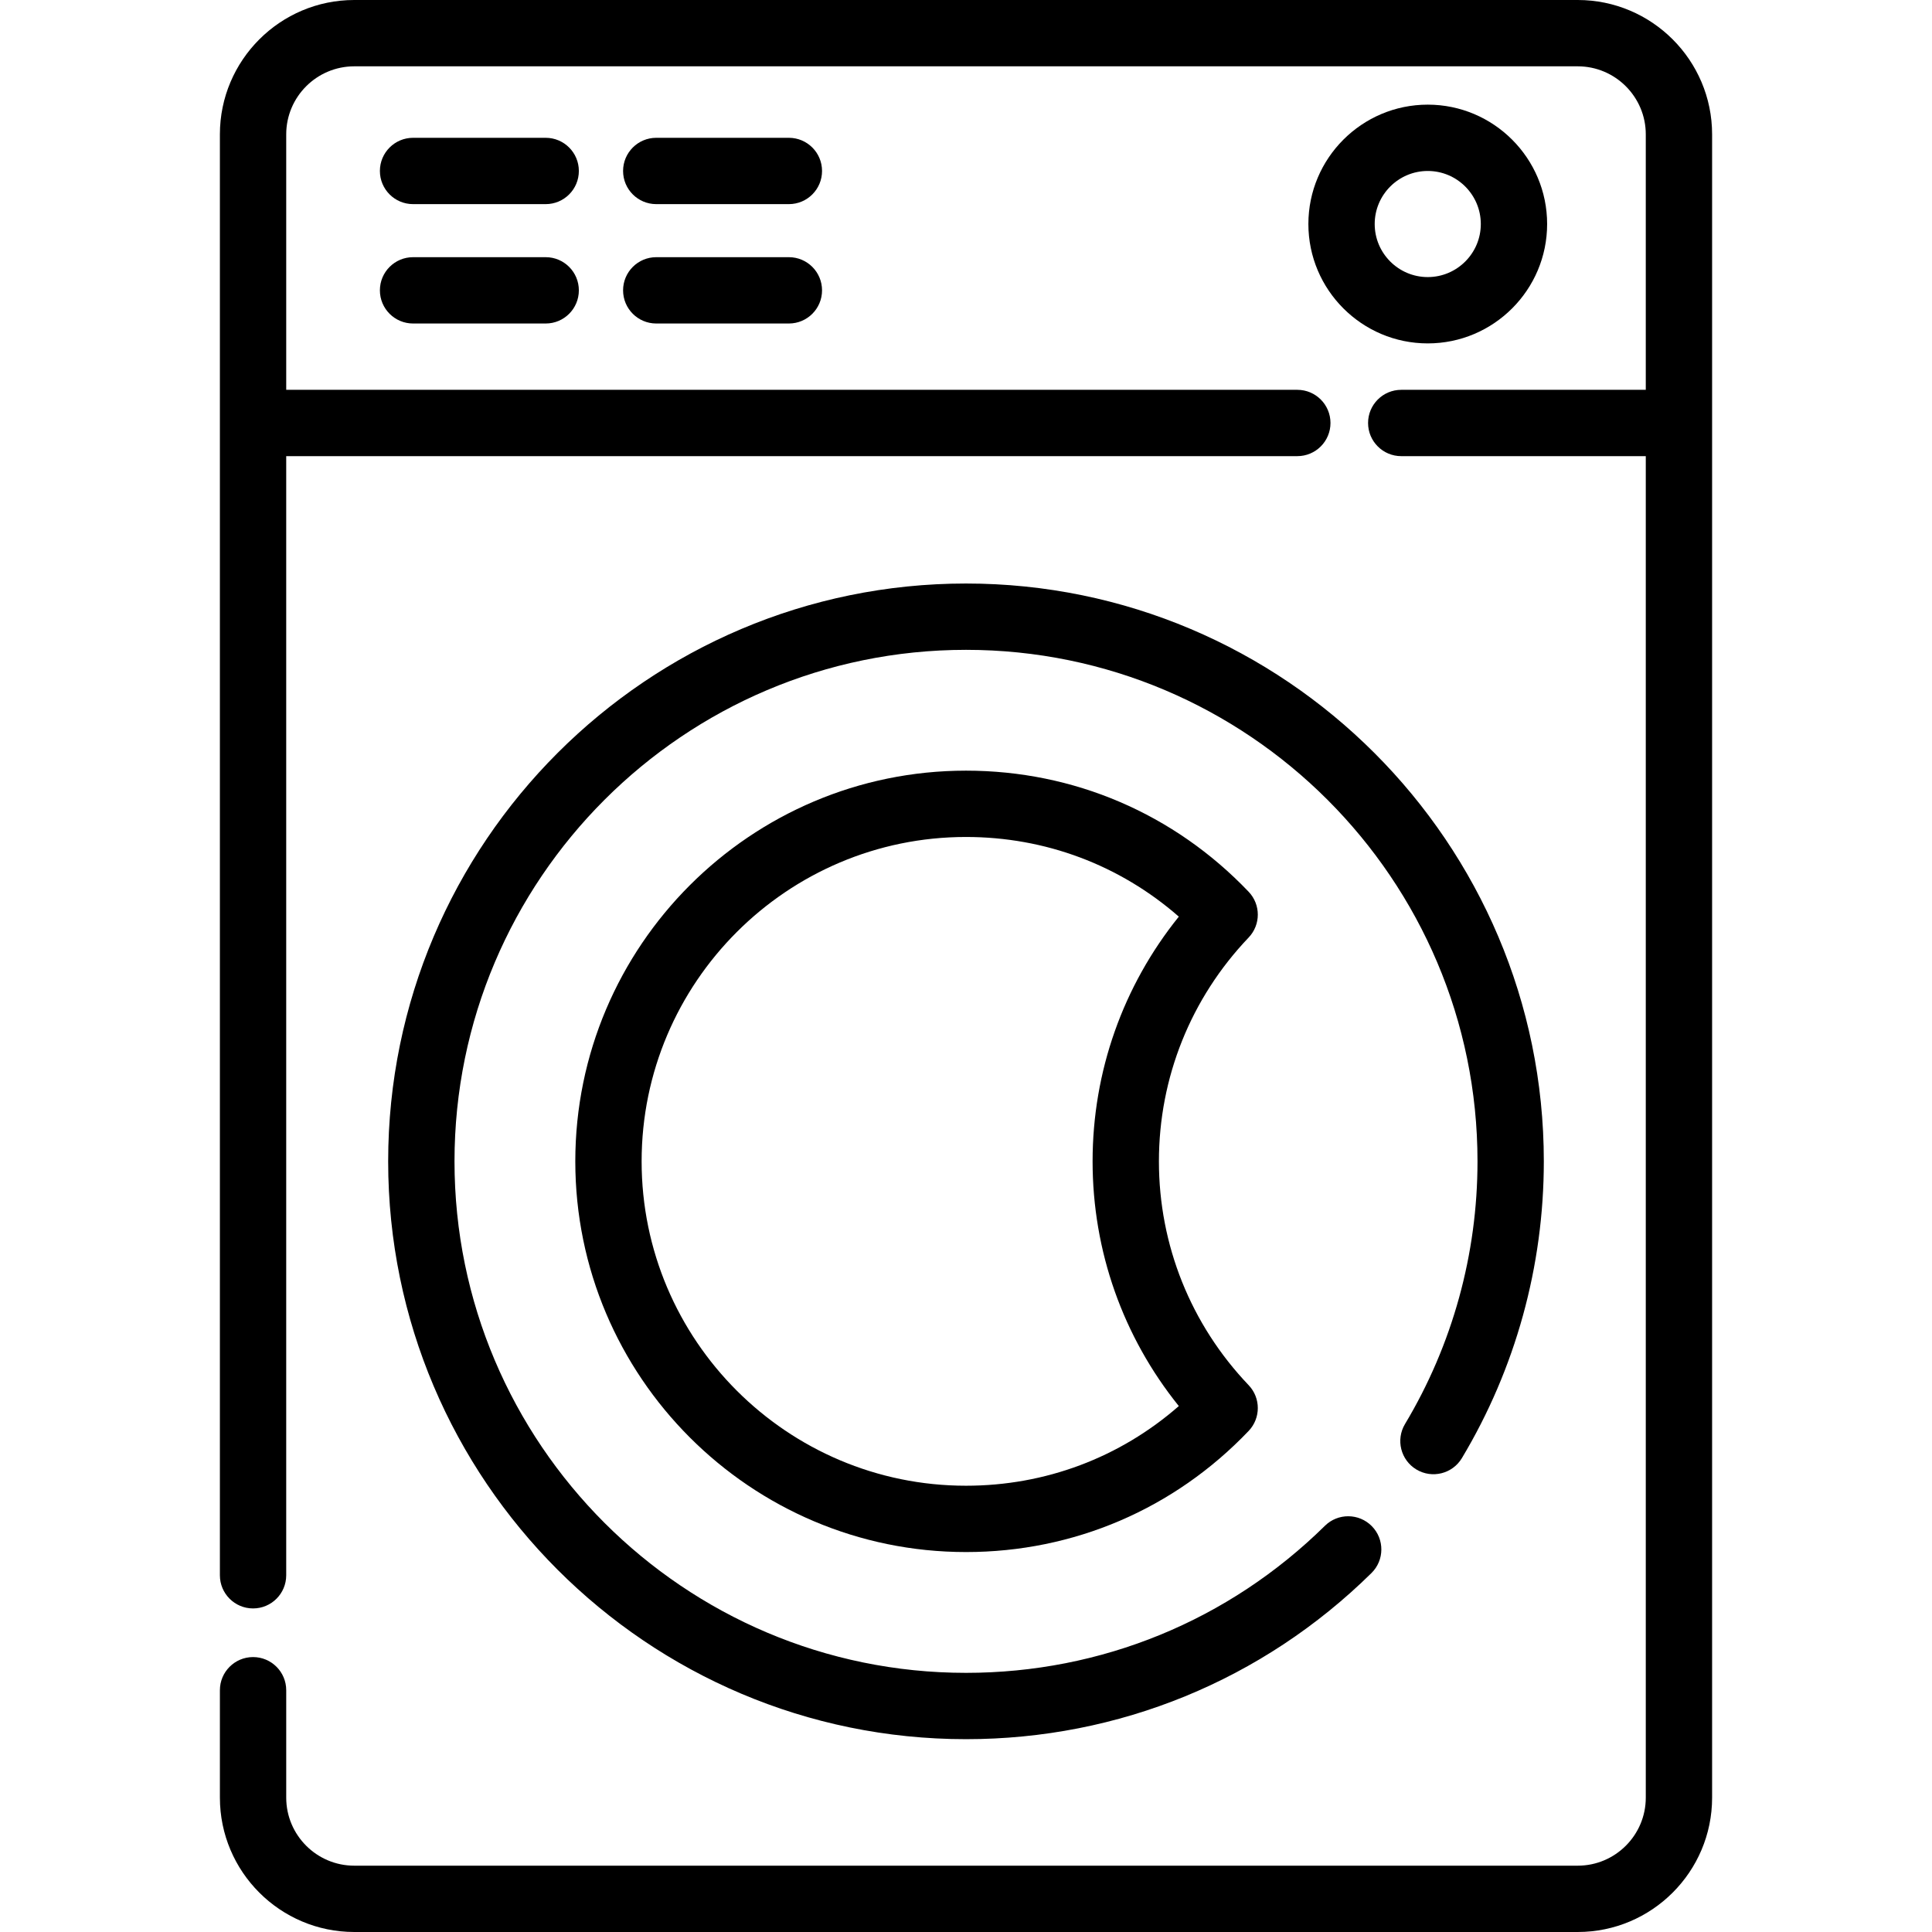 <?xml version="1.0" encoding="iso-8859-1"?>
<!-- Generator: Adobe Illustrator 19.0.0, SVG Export Plug-In . SVG Version: 6.00 Build 0)  -->
<svg xmlns="http://www.w3.org/2000/svg" xmlns:xlink="http://www.w3.org/1999/xlink" version="1.1" id="Capa_1" x="0px" y="0px" viewBox="0 0 511.999 511.999" style="enable-background:new 0 0 511.999 511.999;" xml:space="preserve">
<g>
	<g>
		<path d="M418.115,0H93.884c-19.635,0-35.61,15.973-35.61,35.609v381.854c0,4.853,3.935,8.788,8.788,8.788s8.788-3.935,8.788-8.788    v-296.58h267.954c4.853,0,8.788-3.935,8.788-8.788c0-4.853-3.935-8.788-8.788-8.788H75.851V35.609    c0-9.944,8.09-18.032,18.033-18.032h324.232c9.943,0,18.032,8.089,18.032,18.032v67.698H371.34c-4.853,0-8.788,3.935-8.788,8.788    c0,4.853,3.935,8.788,8.788,8.788h64.809V476.39c0,9.943-8.089,18.032-18.032,18.032H93.884c-9.944,0-18.032-8.089-18.032-18.032    v-28.462c0-4.853-3.935-8.788-8.788-8.788c-4.853,0-8.788,3.935-8.788,8.788v28.462c0,19.635,15.973,35.608,35.609,35.608h324.232    c19.635,0,35.608-15.973,35.608-35.608V35.609C453.723,15.973,437.75,0,418.115,0z"/>
	</g>
</g>
<g>
	<g>
		<path d="M255.999,154.638c-84.436,0-153.13,68.694-153.13,153.131S171.563,460.899,256,460.899    c40.463,0,78.624-15.636,107.449-44.026c3.458-3.405,3.5-8.97,0.095-12.428c-3.406-3.459-8.97-3.501-12.428-0.095    c-25.517,25.132-59.296,38.973-95.115,38.973c-74.745,0-135.555-60.809-135.555-135.553s60.809-135.555,135.555-135.555    s135.552,60.809,135.552,135.555c0,24.578-6.643,48.648-19.211,69.606c-2.496,4.162-1.145,9.559,3.017,12.056    c4.164,2.498,9.56,1.145,12.056-3.017c14.205-23.688,21.713-50.883,21.713-78.645    C409.129,223.332,340.434,154.638,255.999,154.638z"/>
	</g>
</g>
<g>
	<g>
		<path d="M307.124,307.769c0-22.178,8.445-43.241,23.777-59.312c3.24-3.396,3.241-8.738,0-12.133    c-19.745-20.697-46.346-32.094-74.902-32.094c-57.091,0-103.539,46.447-103.539,103.54c0,57.091,46.447,103.539,103.539,103.539    c28.556,0,55.157-11.399,74.902-32.094c3.24-3.396,3.24-8.738,0-12.132C315.569,351.01,307.124,329.947,307.124,307.769z     M255.999,393.732c-47.4,0-85.962-38.563-85.962-85.962c0-47.4,38.563-85.964,85.962-85.964c21.019,0,40.765,7.443,56.401,21.112    c-14.795,18.354-22.852,41.069-22.852,64.851c0,23.781,8.057,46.496,22.852,64.852    C296.764,386.289,277.018,393.732,255.999,393.732z"/>
	</g>
</g>
<g>
	<g>
		<path d="M378.369,27.733c-17.444,0-31.636,14.192-31.636,31.636c0,17.444,14.192,31.636,31.636,31.636    s31.636-14.192,31.636-31.636C410.005,41.925,395.813,27.733,378.369,27.733z M378.369,73.429c-7.752,0-14.06-6.308-14.06-14.06    c0-7.752,6.308-14.06,14.06-14.06c7.752,0,14.06,6.308,14.06,14.06C392.429,67.122,386.121,73.429,378.369,73.429z"/>
	</g>
</g>
<g>
	<g>
		<path d="M144.614,36.52h-35.15c-4.853,0-8.788,3.935-8.788,8.788s3.935,8.788,8.788,8.788h35.15c4.853,0,8.788-3.935,8.788-8.788    S149.469,36.52,144.614,36.52z"/>
	</g>
</g>
<g>
	<g>
		<path d="M144.614,68.156h-35.15c-4.853,0-8.788,3.935-8.788,8.788c0,4.853,3.935,8.788,8.788,8.788h35.15    c4.853,0,8.788-3.935,8.788-8.788C153.402,72.091,149.469,68.156,144.614,68.156z"/>
	</g>
</g>
<g>
	<g>
		<path d="M209.061,36.52h-35.15c-4.853,0-8.788,3.935-8.788,8.788s3.935,8.788,8.788,8.788h35.15c4.853,0,8.788-3.935,8.788-8.788    S213.915,36.52,209.061,36.52z"/>
	</g>
</g>
<g>
	<g>
		<path d="M209.061,68.156h-35.15c-4.853,0-8.788,3.935-8.788,8.788c0,4.853,3.935,8.788,8.788,8.788h35.15    c4.853,0,8.788-3.935,8.788-8.788C217.849,72.091,213.915,68.156,209.061,68.156z"/>
	</g>
</g>
<g>
</g>
<g>
</g>
<g>
</g>
<g>
</g>
<g>
</g>
<g>
</g>
<g>
</g>
<g>
</g>
<g>
</g>
<g>
</g>
<g>
</g>
<g>
</g>
<g>
</g>
<g>
</g>
<g>
</g>
</svg>
